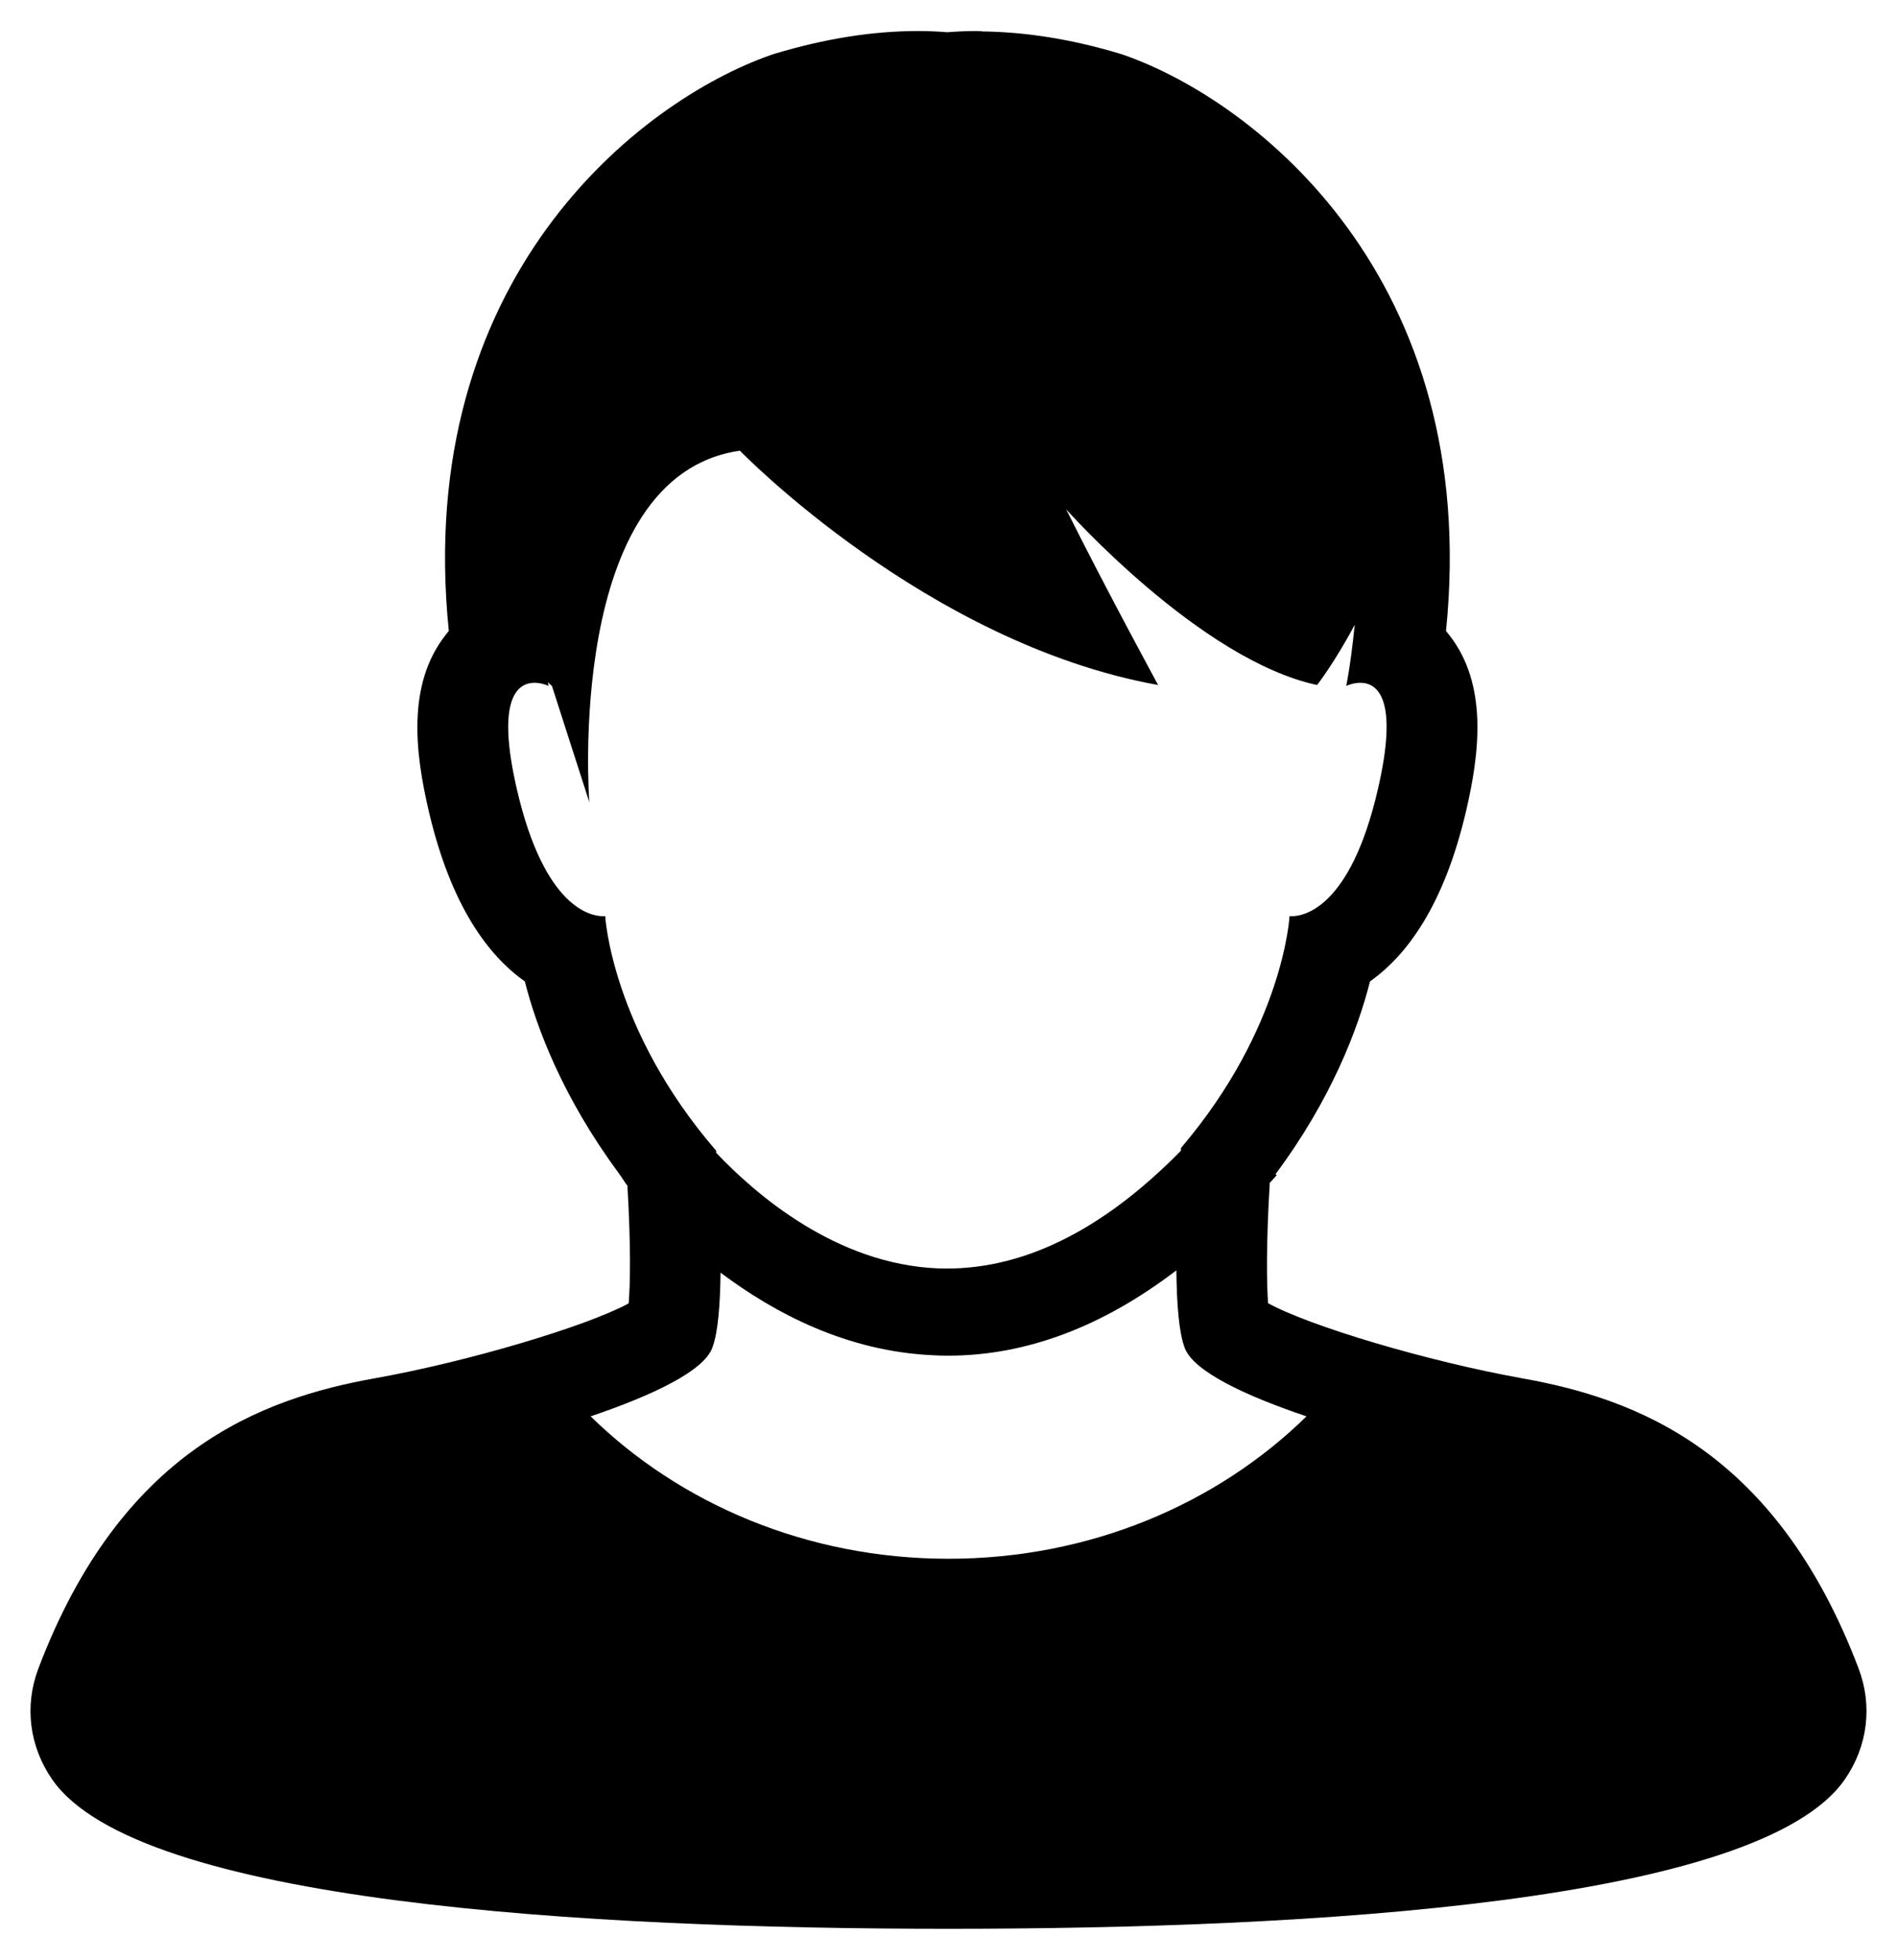 <?xml version="1.0" ?>
<svg xmlns="http://www.w3.org/2000/svg" xmlns:ev="http://www.w3.org/2001/xml-events" xmlns:graph="http://ns.adobe.com/Graphs/1.0/" xmlns:i="http://ns.adobe.com/AdobeIllustrator/10.0/" xmlns:x="http://ns.adobe.com/Extensibility/1.0/" xmlns:xlink="http://www.w3.org/1999/xlink" baseProfile="full" enable-background="new 0 0 100 100" height="600px" version="1.1" viewBox="0 0 100 100" width="581px" x="0px" xml:space="preserve" y="0px">
	<defs/>
	<path d="M 97.979,86.293 C 93.6,74.754 86.194,72.055 80.227,70.991 C 75.248,70.098 69.043,68.245 66.846,67.036 C 66.774,66.036 66.737,64.007 66.936,60.692 C 67.057,60.555 67.18,60.438 67.301,60.294 L 67.238,60.237 C 70.181,56.29 71.586,52.583 72.22,50.078 C 74.12,48.738 76.116,46.127 77.29,41.076 C 77.97,38.148 78.479,34.451 76.378,31.803 C 76.325,31.74 76.278,31.679 76.226,31.616 C 78.107,13.068 66.218,3.697 59.236,1.259 L 59.136,1.225 L 59.04,1.196 C 56.497,0.428 54.052,0.046 51.757,0.021 C 51.737,0.014 51.715,0.007 51.696,0.0 C 51.696,0.0 51.665,0.007 51.647,0.011 C 51.606,0.011 51.557,0.0 51.516,0.0 C 50.961,0.0 50.441,0.024 49.937,0.063 C 49.425,0.021 48.897,0.0 48.371,0.0 C 46.008,0.0 43.475,0.403 40.843,1.195 L 40.746,1.226 L 40.65,1.258 C 33.664,3.696 21.778,13.068 23.659,31.615 C 23.603,31.678 23.555,31.739 23.508,31.802 C 21.403,34.45 21.916,38.148 22.595,41.075 C 23.77,46.126 25.761,48.737 27.666,50.077 C 28.293,52.562 29.695,56.221 32.582,60.135 L 32.582,60.137 C 32.586,60.141 32.613,60.176 32.616,60.182 C 32.781,60.407 32.898,60.62 33.074,60.844 C 33.26,64.02 33.226,66 33.14,67.045 C 30.931,68.244 24.744,70.1 19.773,70.99 C 13.807,72.055 6.399,74.754 2.021,86.29 C 1.28,88.253 1.542,90.38 2.748,92.126 C 7.24,98.633 30.925,100.0 50.0,100.0 C 69.075,100.0 92.76,98.633 97.252,92.125 C 98.458,90.379 98.719,88.252 97.979,86.293 M 31.903,46.636 C 31.903,46.636 31.858,46.643 31.775,46.643 C 31.189,46.643 28.709,46.257 27.255,39.988 C 26.122,35.116 27.307,34.344 28.179,34.344 C 28.581,34.344 28.915,34.509 28.915,34.509 C 28.901,34.441 28.901,34.385 28.888,34.317 L 29.095,34.509 L 31.066,40.635 C 31.066,40.635 29.743,23.437 39.004,22.114 C 39.004,22.114 48.836,32.262 61.051,34.461 C 61.051,34.461 58.406,29.61 56.201,25.201 C 56.201,25.201 63.256,33.138 69.43,34.461 C 69.43,34.461 70.368,33.259 71.414,31.284 C 71.305,32.328 71.184,33.383 70.967,34.509 C 70.967,34.509 71.305,34.344 71.707,34.344 C 72.578,34.344 73.764,35.115 72.627,39.988 C 71.174,46.258 68.689,46.643 68.104,46.643 C 68.024,46.643 67.979,46.636 67.979,46.636 C 67.979,46.636 67.666,52.514 62.258,58.852 C 62.258,58.901 62.25,58.956 62.25,59.004 C 58.041,63.287 53.748,65.363 49.441,65.201 C 44.087,64.978 39.857,61.326 37.755,59.113 C 37.752,59.08 37.749,59.031 37.749,58.998 C 32.23,52.604 31.903,46.636 31.903,46.636 M 50.0,80.502 C 42.527,80.502 35.83,77.594 31.135,72.998 C 34.366,71.902 37.088,70.627 37.549,69.387 C 37.853,68.588 37.963,67.1 37.984,65.426 C 40.83,67.561 44.637,69.58 49.215,69.78 C 49.466,69.794 49.717,69.801 49.969,69.801 C 54.104,69.801 58.132,68.268 62.012,65.305 C 62.03,67.028 62.141,68.569 62.45,69.387 C 62.913,70.627 65.634,71.907 68.872,72.998 C 64.176,77.6 57.475,80.502 50.0,80.502" fill="#000000"/>
</svg>
